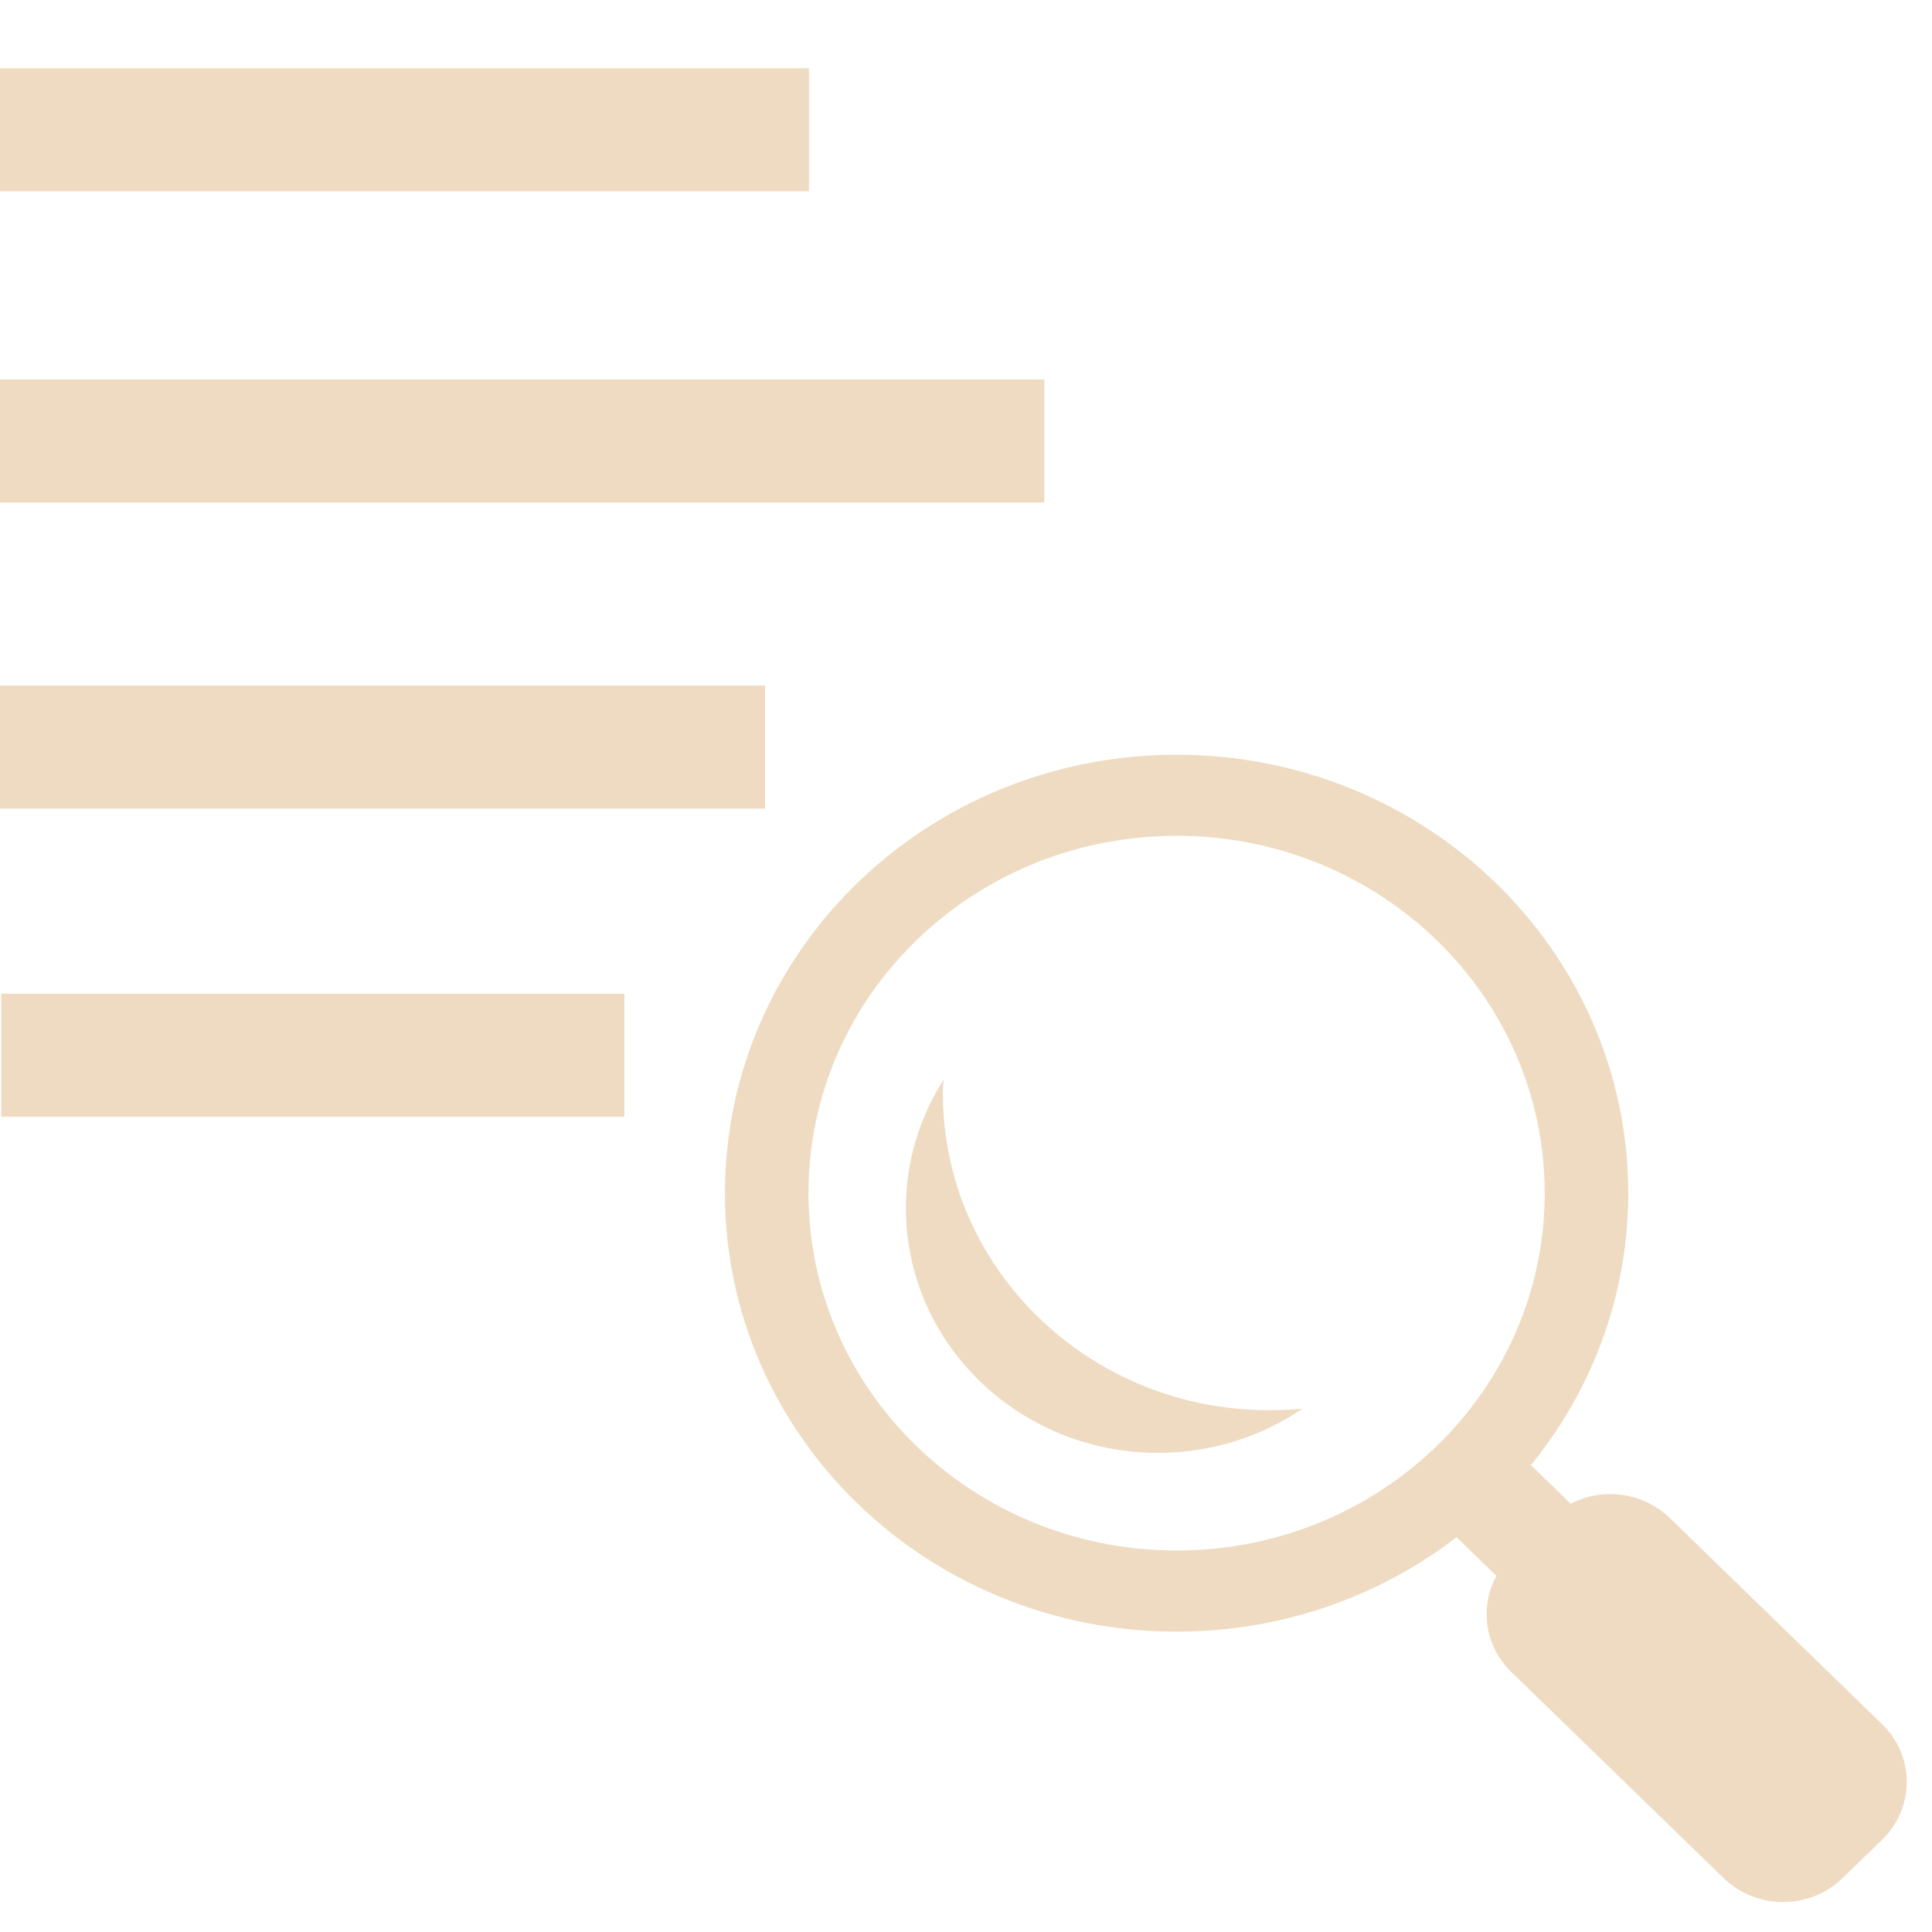 <?xml version="1.0" encoding="UTF-8" standalone="no"?>
<!-- Generator: Adobe Illustrator 17.1.0, SVG Export Plug-In . SVG Version: 6.00 Build 0)  -->

<svg
   xmlns:dc="http://purl.org/dc/elements/1.1/"
   xmlns:cc="http://creativecommons.org/ns#"
   xmlns:rdf="http://www.w3.org/1999/02/22-rdf-syntax-ns#"
   xmlns:svg="http://www.w3.org/2000/svg"
   xmlns="http://www.w3.org/2000/svg"
   xmlns:sodipodi="http://sodipodi.sourceforge.net/DTD/sodipodi-0.dtd"
   xmlns:inkscape="http://www.inkscape.org/namespaces/inkscape"
   version="1.1"
   id="Layer_1"
   x="0px"
   y="0px"
   viewBox="0 0 26 26"
   enable-background="new 0 0 26 26"
   xml:space="preserve"
   width="416px"
   height="416px"
   sodipodi:docname="icons8_search_history.svg"
   inkscape:version="0.92.2 (5c3e80d, 2017-08-06)"><defs
     id="defs837" /><sodipodi:namedview
     pagecolor="#ffffff"
     bordercolor="#666666"
     borderopacity="1"
     objecttolerance="10"
     gridtolerance="10"
     guidetolerance="10"
     inkscape:pageopacity="0"
     inkscape:pageshadow="2"
     inkscape:window-width="1101"
     inkscape:window-height="740"
     id="namedview835"
     showgrid="false"
     inkscape:zoom="0.067157452"
     inkscape:cx="53.004795"
     inkscape:cy="-90.206793"
     inkscape:window-x="244"
     inkscape:window-y="31"
     inkscape:window-maximized="0"
     inkscape:current-layer="Layer_1" /><rect
     y="9.226"
     width="10.329"
     height="1.656"
     id="rect828"
     x="-0.033"
     style="fill:#efdbc2;stroke-width:0.573" /><rect
     y="5.107"
     width="14.087"
     height="1.656"
     id="rect830"
     x="-0.033"
     style="fill:#efdbc2;stroke-width:0.67" /><rect
     y="13.373"
     width="8.386"
     height="1.656"
     id="rect832"
     x="0.017"
     style="fill:#efdbc2;stroke-width:0.517" /><rect
     style="fill:#efdbc2;stroke-width:0.61"
     x="-1.19"
     y="27.803"
     transform="matrix(0.718,-0.697,0.718,0.697,0,0)"
     width="1.393"
     height="2.828"
     id="rect856" /><path
     inkscape:connector-curvature="0"
     style="fill:#efdbc2;stroke-width:0.61"
     d="m 25.329,23.204 c 0.442,0.429 0.442,1.124 0,1.554 l -0.533,0.517 c -0.442,0.429 -1.158,0.429 -1.6,0 l -2.858,-2.775 c -0.442,-0.429 -0.442,-1.124 -6.19e-4,-1.553 l 0.533,-0.518 c 0.442,-0.429 1.159,-0.429 1.601,0 z"
     id="path858" /><path
     inkscape:connector-curvature="0"
     style="fill:#efdbc2;stroke-width:0.61"
     d="m 15.834,10.157 c -3.357,0 -6.078,2.641 -6.078,5.9 0,3.259 2.72,5.901 6.078,5.901 3.357,0 6.078,-2.642 6.078,-5.901 0,-3.259 -2.721,-5.9 -6.078,-5.9 z m 0,10.709 c -2.737,0 -4.954,-2.152 -4.954,-4.809 0,-2.657 2.218,-4.809 4.954,-4.809 2.737,0 4.954,2.152 4.954,4.809 0,2.657 -2.218,4.809 -4.954,4.809 z"
     id="path860" /><path
     inkscape:connector-curvature="0"
     style="fill:#efdbc2;stroke-width:0.61"
     d="m 17.08,18.978 c -2.424,0 -4.391,-1.909 -4.391,-4.263 0,-0.063 0.007,-0.124 0.01,-0.186 -0.32,0.503 -0.508,1.094 -0.508,1.728 0,1.82 1.52,3.295 3.394,3.295 0.724,0 1.393,-0.221 1.945,-0.596 -0.148,0.016 -0.299,0.022 -0.45,0.022 z"
     id="path862" /><rect
     y="0.919"
     width="10.945"
     height="1.656"
     id="rect832-1"
     x="-0.058"
     style="fill:#efdbc2;stroke-width:0.59" /></svg>